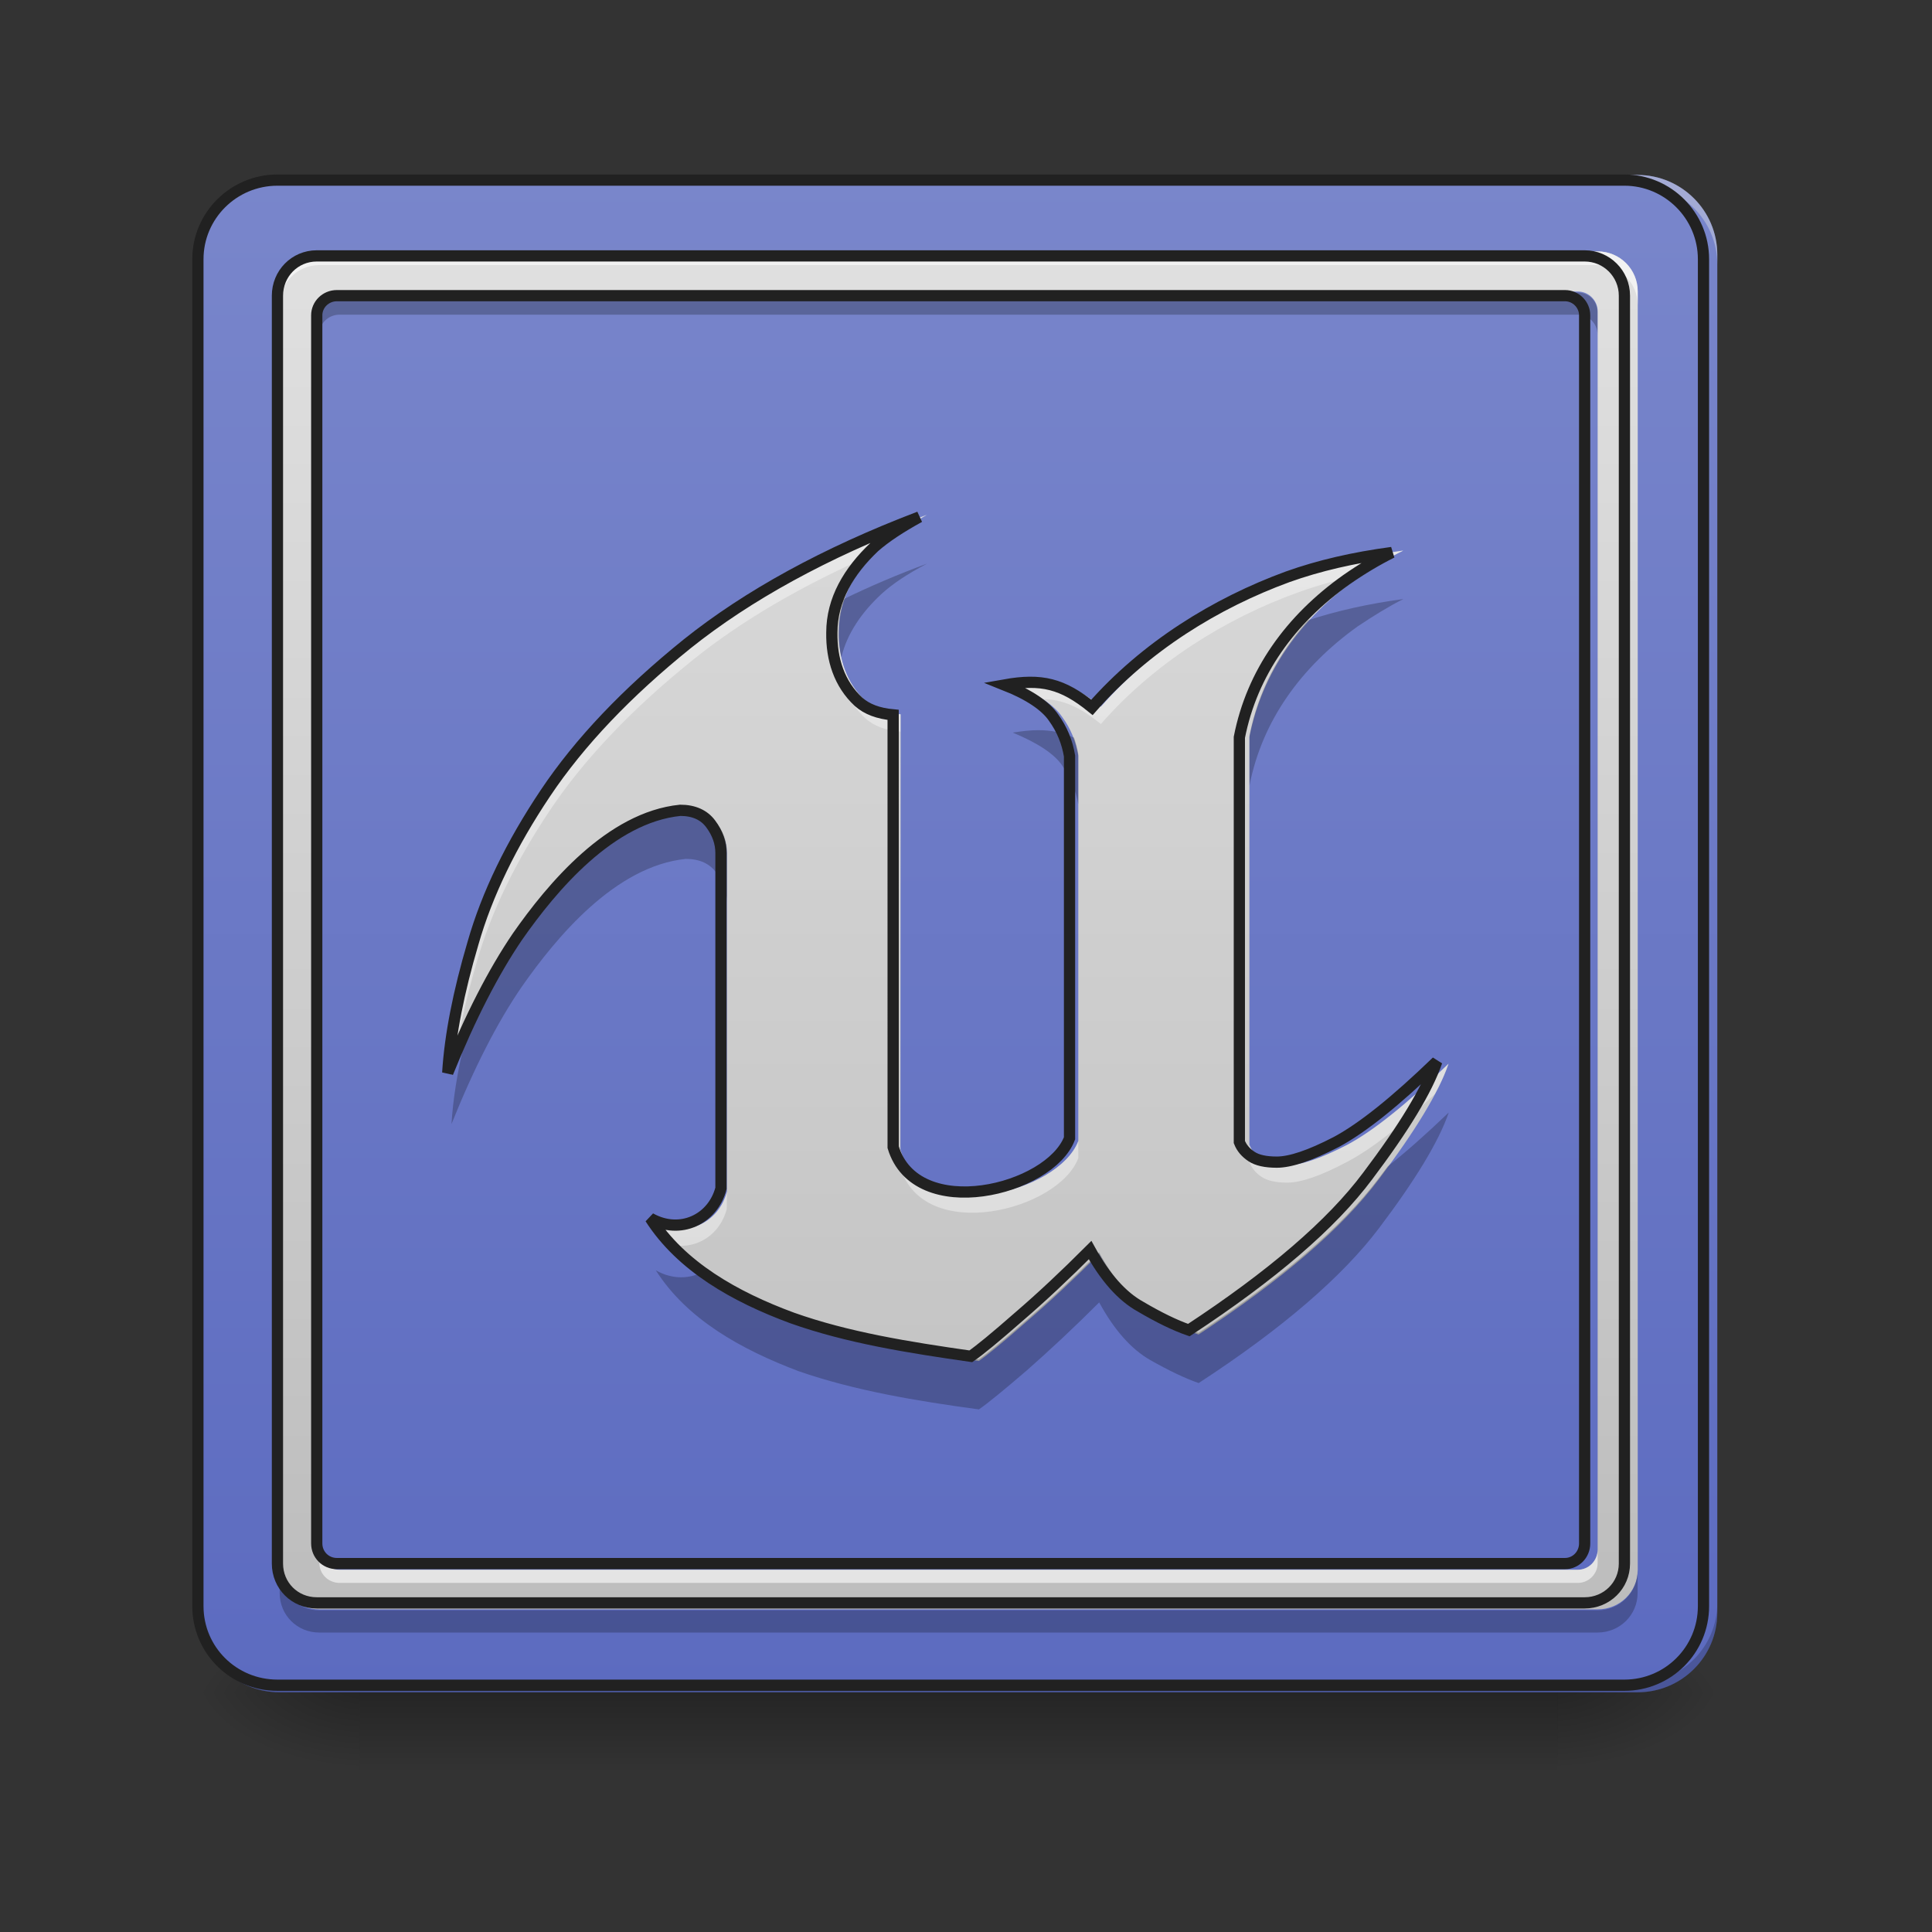 <svg height="16" viewBox="0 0 16 16" width="16" xmlns="http://www.w3.org/2000/svg" xmlns:xlink="http://www.w3.org/1999/xlink"><rect x="0" y="0" width="16" height="16" fill="#333333" stroke="none"/><linearGradient id="a" gradientUnits="userSpaceOnUse" x1="7.938" x2="7.938" y1="14.017" y2="14.678"><stop offset="0" stop-opacity=".275"/><stop offset="1" stop-opacity="0"/></linearGradient><linearGradient id="b"><stop offset="0" stop-opacity=".314"/><stop offset=".222" stop-opacity=".275"/><stop offset="1" stop-opacity="0"/></linearGradient><radialGradient id="c" cx="450.909" cy="189.579" gradientTransform="matrix(0 -.039 -.07 -0 26.065 31.798)" gradientUnits="userSpaceOnUse" r="21.167" xlink:href="#b"/><radialGradient id="d" cx="450.909" cy="189.579" gradientTransform="matrix(-0 .039 .07 0 -10.189 -3.764)" gradientUnits="userSpaceOnUse" r="21.167" xlink:href="#b"/><radialGradient id="e" cx="450.909" cy="189.579" gradientTransform="matrix(-0 -.039 .07 -0 -10.189 31.798)" gradientUnits="userSpaceOnUse" r="21.167" xlink:href="#b"/><radialGradient id="f" cx="450.909" cy="189.579" gradientTransform="matrix(0 .039 -.07 0 26.065 -3.764)" gradientUnits="userSpaceOnUse" r="21.167" xlink:href="#b"/><linearGradient id="g" gradientUnits="userSpaceOnUse" x1="5.292" x2="5.292" y1="14.017" y2="1.448"><stop offset="0" stop-color="#5c6bc0"/><stop offset="1" stop-color="#7986cb"/></linearGradient><linearGradient id="h"><stop offset="0" stop-color="#bdbdbd"/><stop offset="1" stop-color="#e0e0e0"/></linearGradient><linearGradient id="i" gradientUnits="userSpaceOnUse" x1="7.938" x2="7.938" xlink:href="#h" y1="14.017" y2="1.448"/><linearGradient id="j" gradientUnits="userSpaceOnUse" x1="5.571" x2="5.571" xlink:href="#h" y1="13.33" y2="2.084"/><path d="m2.977 13.969h9.922v.734h-9.922zm0 0" fill="url(#a)"/><path d="m12.898 14.016h1.324v-.66h-1.324zm0 0" fill="url(#c)"/><path d="m2.977 14.016h-1.324v.664h1.324zm0 0" fill="url(#d)"/><path d="m2.977 14.016h-1.324v-.66h1.324zm0 0" fill="url(#e)"/><path d="m12.898 14.016h1.324v.664h-1.324zm0 0" fill="url(#f)"/><path d="m2.316 1.449h11.246c.363 0 .66.297.66.66v11.246c0 .367-.297.66-.66.66h-11.246c-.367 0-.664-.293-.664-.66v-11.246c0-.363.297-.66.664-.66zm0 0" fill="url(#g)"/><path d="m2.316 1.449c-.367 0-.664.293-.664.66v.082c0-.367.297-.66.664-.66h11.246c.363 0 .66.293.66.66v-.082c0-.367-.297-.66-.66-.66zm0 0" fill="#e6e6e6" fill-opacity=".392"/><path d="m2.316 14.016c-.367 0-.664-.293-.664-.66v-.082c0 .367.297.66.664.66h11.246c.363 0 .66-.293.66-.66v.082c0 .367-.297.66-.66.66zm0 0" fill-opacity=".196"/><path d="m74.118-168.629h359.841c11.624 0 21.123 9.499 21.123 21.123v359.841c0 11.749-9.499 21.123-21.123 21.123h-359.841c-11.749 0-21.248-9.374-21.248-21.123v-359.841c0-11.624 9.499-21.123 21.248-21.123zm0 0" fill="none" stroke="#212121" stroke-linecap="round" stroke-width="3" transform="matrix(.031 0 0 .031 0 6.719)"/><path d="m7.457 9.523c.191.637 1.309.359 1.473-.074v-3.191c-.02-.117-.062-.223-.133-.32-.066-.098-.203-.191-.41-.273.309-.055.484-.012.73.188.445-.508 1.035-.871 1.633-1.09.262-.094.551-.16.871-.203-.125.062-.25.137-.379.227-.469.332-.789.777-.895 1.316v3.379c.02.051.055.09.102.121s.117.047.211.047c.113 0 .277-.055.496-.168.219-.117.496-.34.84-.672-.082.238-.277.559-.578.957-.301.402-.797.828-1.492 1.285-.113-.039-.25-.105-.402-.195-.156-.086-.297-.246-.422-.473-.207.207-.406.395-.598.559-.191.168-.324.277-.398.328-.52-.074-1.031-.156-1.492-.32-.477-.176-.926-.43-1.184-.832.25.141.523.008.59-.25v-2.801c0-.082-.027-.164-.086-.242-.055-.074-.141-.113-.254-.113-.582.059-1.07.641-1.359 1.055-.199.293-.395.672-.582 1.137.02-.312.09-.672.211-1.082.117-.41.32-.828.605-1.254.285-.426.68-.84 1.184-1.246.504-.402 1.148-.758 1.938-1.059-.156.086-.281.168-.375.25-.215.203-.355.441-.355.715-.004.223.062.43.223.578.07.062.164.098.289.109zm0 0" fill="url(#i)"/><path d="m7.676 4.262c-.789.301-1.434.656-1.938 1.059-.504.406-.898.82-1.184 1.246-.285.426-.488.844-.605 1.254-.121.41-.191.77-.211 1.082.008-.016.012-.027.02-.043.031-.266.094-.566.191-.895.117-.41.32-.828.605-1.254.285-.426.68-.84 1.184-1.246.402-.324.898-.613 1.484-.871.023-.027.051-.055.078-.082.094-.082.219-.164.375-.25zm3.945.297c-.32.043-.609.109-.871.203-.598.219-1.188.582-1.633 1.09-.246-.199-.422-.242-.73-.188.098.039.18.082.246.125.172.004.309.066.484.207.445-.508 1.035-.875 1.633-1.09.164-.059.34-.109.531-.148.113-.074.23-.145.34-.199zm-4.676.758v.055c-.004.223.062.43.223.578.07.062.164.098.289.109v-.145c-.125-.012-.219-.047-.289-.109-.137-.129-.207-.301-.223-.488zm5.051 3.492c-.344.332-.621.555-.84.672-.219.113-.383.168-.496.168-.094 0-.164-.016-.211-.047s-.082-.07-.102-.121v.141c.02.055.055.094.102.125s.117.047.211.047c.113 0 .277-.055.496-.172.195-.102.438-.289.727-.562.051-.09.086-.172.113-.25zm-3.066.641c-.164.434-1.281.711-1.473.074v.145c.191.637 1.309.359 1.473-.078zm-2.91.418c-.066.258-.34.391-.59.25.043.07.094.137.148.195.203.031.387-.094.441-.301zm0 0" fill="#fff" fill-opacity=".392"/><path d="m7.676 4.668c-.242.09-.473.188-.688.293-.027.082-.043.168-.043.258-.004.078.004.152.023.223.047-.195.168-.371.332-.523.094-.086.219-.168.375-.25zm3.945.293c-.289.039-.551.098-.789.176-.246.273-.414.594-.484.953v.414c.105-.535.426-.98.895-1.316.129-.086.254-.164.379-.227zm-3.023 1.086c-.066 0-.133.008-.211.02.207.086.344.176.41.273.07.102.113.207.133.32v-.414c-.008-.047-.02-.094-.035-.137-.094-.043-.188-.062-.297-.062zm-2.918.652c-.582.059-1.07.641-1.359 1.059-.164.238-.328.535-.48.895-.055.238-.09.457-.102.656.188-.469.383-.848.582-1.137.289-.414.777-1 1.359-1.059.113 0 .199.039.254.117.059.078.086.156.086.242v-.418c0-.082-.027-.164-.086-.238-.055-.078-.141-.117-.254-.117zm6.316 2.516c-.188.18-.355.328-.504.445-.023.031-.047.062-.074.098-.301.398-.797.824-1.492 1.281-.113-.039-.25-.105-.402-.191-.156-.09-.297-.246-.422-.477-.207.207-.406.395-.598.559-.191.168-.324.277-.398.328-.52-.074-1.031-.156-1.492-.32-.281-.105-.555-.234-.785-.41-.113.066-.262.07-.398-.008.258.406.707.656 1.184.836.461.16.973.246 1.492.316.074-.051.207-.16.398-.324.191-.168.391-.355.598-.562.125.23.266.387.422.477.152.086.289.152.402.191.695-.453 1.191-.883 1.492-1.281s.496-.719.578-.957zm-4.539.301" fill-opacity=".235"/><path d="m238.602 89.721c6.124 20.373 41.871 11.499 47.12-2.375v-102.115c-.625-3.75-2-7.124-4.25-10.249-2.125-3.125-6.499-6.124-13.124-8.749 9.874-1.75 15.499-.375 23.373 5.999 14.249-16.248 33.122-27.872 52.245-34.872 8.374-3 17.623-5.125 27.872-6.499-4 2-7.999 4.375-12.124 7.249-14.999 10.624-25.248 24.873-28.622 42.121v108.115c.625 1.625 1.75 2.875 3.25 3.875 1.5 1 3.75 1.5 6.749 1.5 3.625 0 8.874-1.75 15.873-5.374 6.999-3.75 15.873-10.874 26.872-21.498-2.625 7.624-8.874 17.873-18.498 30.622-9.624 12.874-25.498 26.497-47.745 41.121-3.625-1.25-7.999-3.375-12.874-6.249-5-2.75-9.499-7.874-13.499-15.124-6.624 6.624-12.999 12.624-19.123 17.873-6.124 5.374-10.374 8.874-12.749 10.499-16.623-2.375-32.997-5-47.745-10.249-15.249-5.624-29.622-13.749-37.871-26.622 7.999 4.5 16.748.25 18.873-7.999v-89.616c0-2.625-.875-5.249-2.75-7.749-1.75-2.375-4.5-3.625-8.124-3.625-18.623 1.875-34.247 20.498-43.496 33.747-6.374 9.374-12.624 21.498-18.623 36.372.625-9.999 2.875-21.498 6.749-34.622 3.75-13.124 10.249-26.497 19.373-40.121s21.748-26.872 37.871-39.871c16.123-12.874 36.746-24.248 61.994-33.872-5 2.75-8.999 5.374-11.999 7.999-6.874 6.499-11.374 14.124-11.374 22.873-.125 7.124 2 13.749 7.124 18.498 2.25 2 5.249 3.125 9.249 3.5zm0 0" fill="none" stroke="#212121" stroke-width="3" transform="matrix(.031 0 0 .031 0 6.719)"/><path d="m2.645 2.082c-.184 0-.328.148-.328.332v10.586c0 .184.145.328.328.328h10.586c.184 0 .332-.145.332-.328v-10.586c0-.184-.148-.332-.332-.332zm.168.332h10.254c.09 0 .164.074.164.164v10.254c0 .094-.074.168-.164.168h-10.254c-.094 0-.168-.074-.168-.168v-10.254c0-.09.074-.164.168-.164zm0 0" fill="url(#j)"/><path d="m2.645 2.082c-.184 0-.328.148-.328.332v.113c0-.184.145-.332.328-.332h10.586c.184 0 .332.148.332.332v-.113c0-.184-.148-.332-.332-.332zm0 10.75v.113c0 .09.074.164.168.164h10.254c.09 0 .164-.074.164-.164v-.113c0 .094-.074.168-.164.168h-10.254c-.094 0-.168-.074-.168-.168zm0 0" fill="#fff" fill-opacity=".588"/><path d="m2.812 2.422c-.094 0-.168.07-.168.164v.184c0-.09.074-.164.168-.164h10.254c.09 0 .164.074.164.164v-.184c0-.094-.074-.164-.164-.164zm-.496 10.582v.188c0 .184.145.328.328.328h10.586c.184 0 .332-.145.332-.328v-.188c0 .184-.148.332-.332.332h-10.586c-.184 0-.328-.148-.328-.332zm0 0" fill-opacity=".235"/><path d="m84.617-148.381c-5.874 0-10.499 4.75-10.499 10.624v338.718c0 5.874 4.625 10.499 10.499 10.499h338.718c5.874 0 10.624-4.625 10.624-10.499v-338.718c0-5.874-4.75-10.624-10.624-10.624zm5.374 10.624h328.094c2.875 0 5.249 2.375 5.249 5.249v328.094c0 3-2.375 5.374-5.249 5.374h-328.094c-3 0-5.374-2.375-5.374-5.374v-328.094c0-2.875 2.375-5.249 5.374-5.249zm0 0" fill="none" stroke="#212121" stroke-linecap="round" stroke-width="3" transform="matrix(.031 0 0 .031 0 6.719)"/></svg>